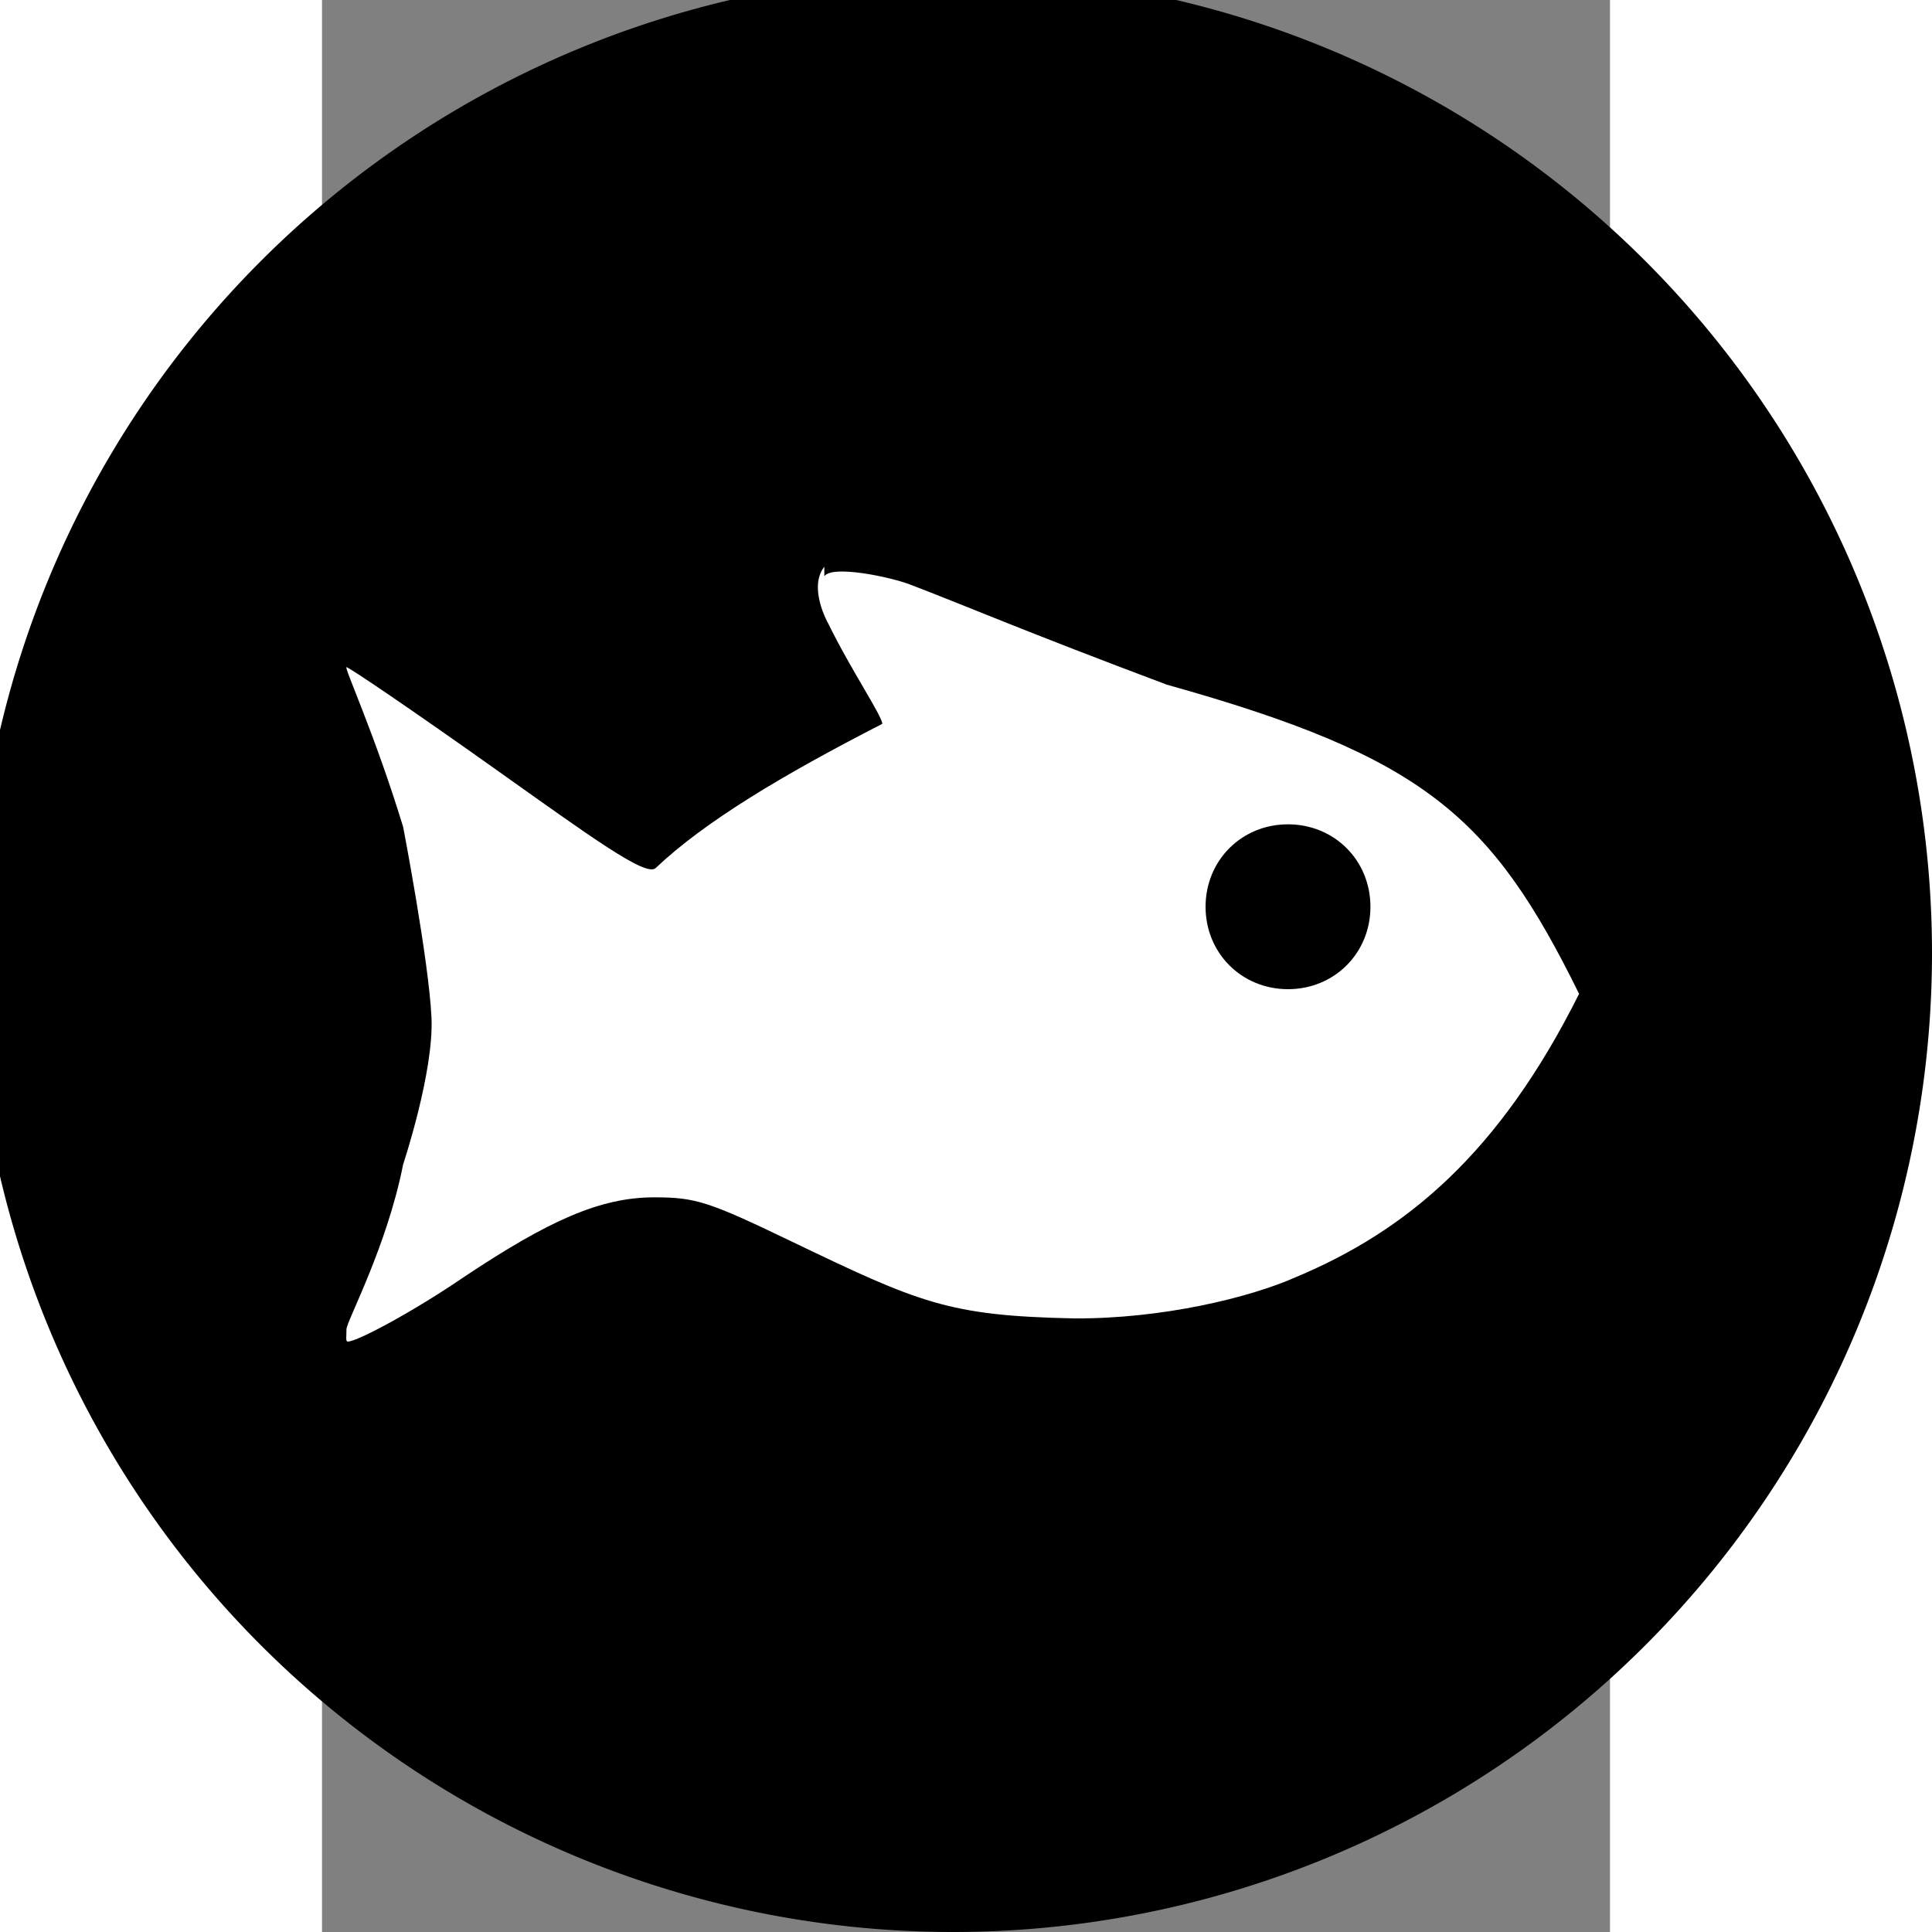 <svg class="" width="512" height="512" enable-background="new 0 0 512 512" version="1.1" viewBox="0 0 40 60" xml:space="preserve" xmlns="http://www.w3.org/2000/svg"><rect x="0" y="0" width="40" height="60" fill="#808080" stroke="none"/><g transform="matrix(8 0 0 8 70 1.9e-6)" stroke-width="0"><path d="m-2.5 3.7a3.8 3.8 0 0 1-3.8 3.8 3.8 3.8 0 0 1-3.8-3.8 3.8 3.8 0 0 1 3.8-3.8 3.8 3.8 0 0 1 3.8 3.8z"/><path d="m-6.8 2.2c-0.064 0.082 0.015 0.22 0.015 0.22 0.088 0.18 0.21 0.36 0.21 0.39-0.39 0.2-0.69 0.38-0.88 0.56-0.038 0.035-0.25-0.12-0.63-0.39-0.31-0.22-0.56-0.39-0.57-0.39s0.11 0.26 0.22 0.62c0 0 0.1 0.52 0.11 0.74 0.01 0.21-0.11 0.57-0.11 0.57-0.063 0.32-0.22 0.61-0.22 0.64s-0.004 0.048 0.005 0.048c0.038 0 0.26-0.12 0.45-0.25 0.33-0.22 0.53-0.31 0.74-0.31 0.16 1.4e-4 0.21 0.016 0.53 0.17 0.5 0.24 0.61 0.29 1.1 0.3 0.34 0.002 0.68-0.08 0.86-0.16 0.43-0.18 0.79-0.48 1.1-1.1-0.34-0.69-0.6-0.92-1.6-1.2-0.56-0.21-0.79-0.31-1-0.39-0.081-0.03-0.3-0.075-0.33-0.031zm1.8 1c0.18 4.8e-5 0.32 0.14 0.32 0.32 1e-4 0.18-0.14 0.32-0.32 0.32-0.18-4.8e-5 -0.32-0.14-0.32-0.32 4.9e-5 -0.18 0.14-0.32 0.32-0.32z" fill="#fff"/></g></svg>
